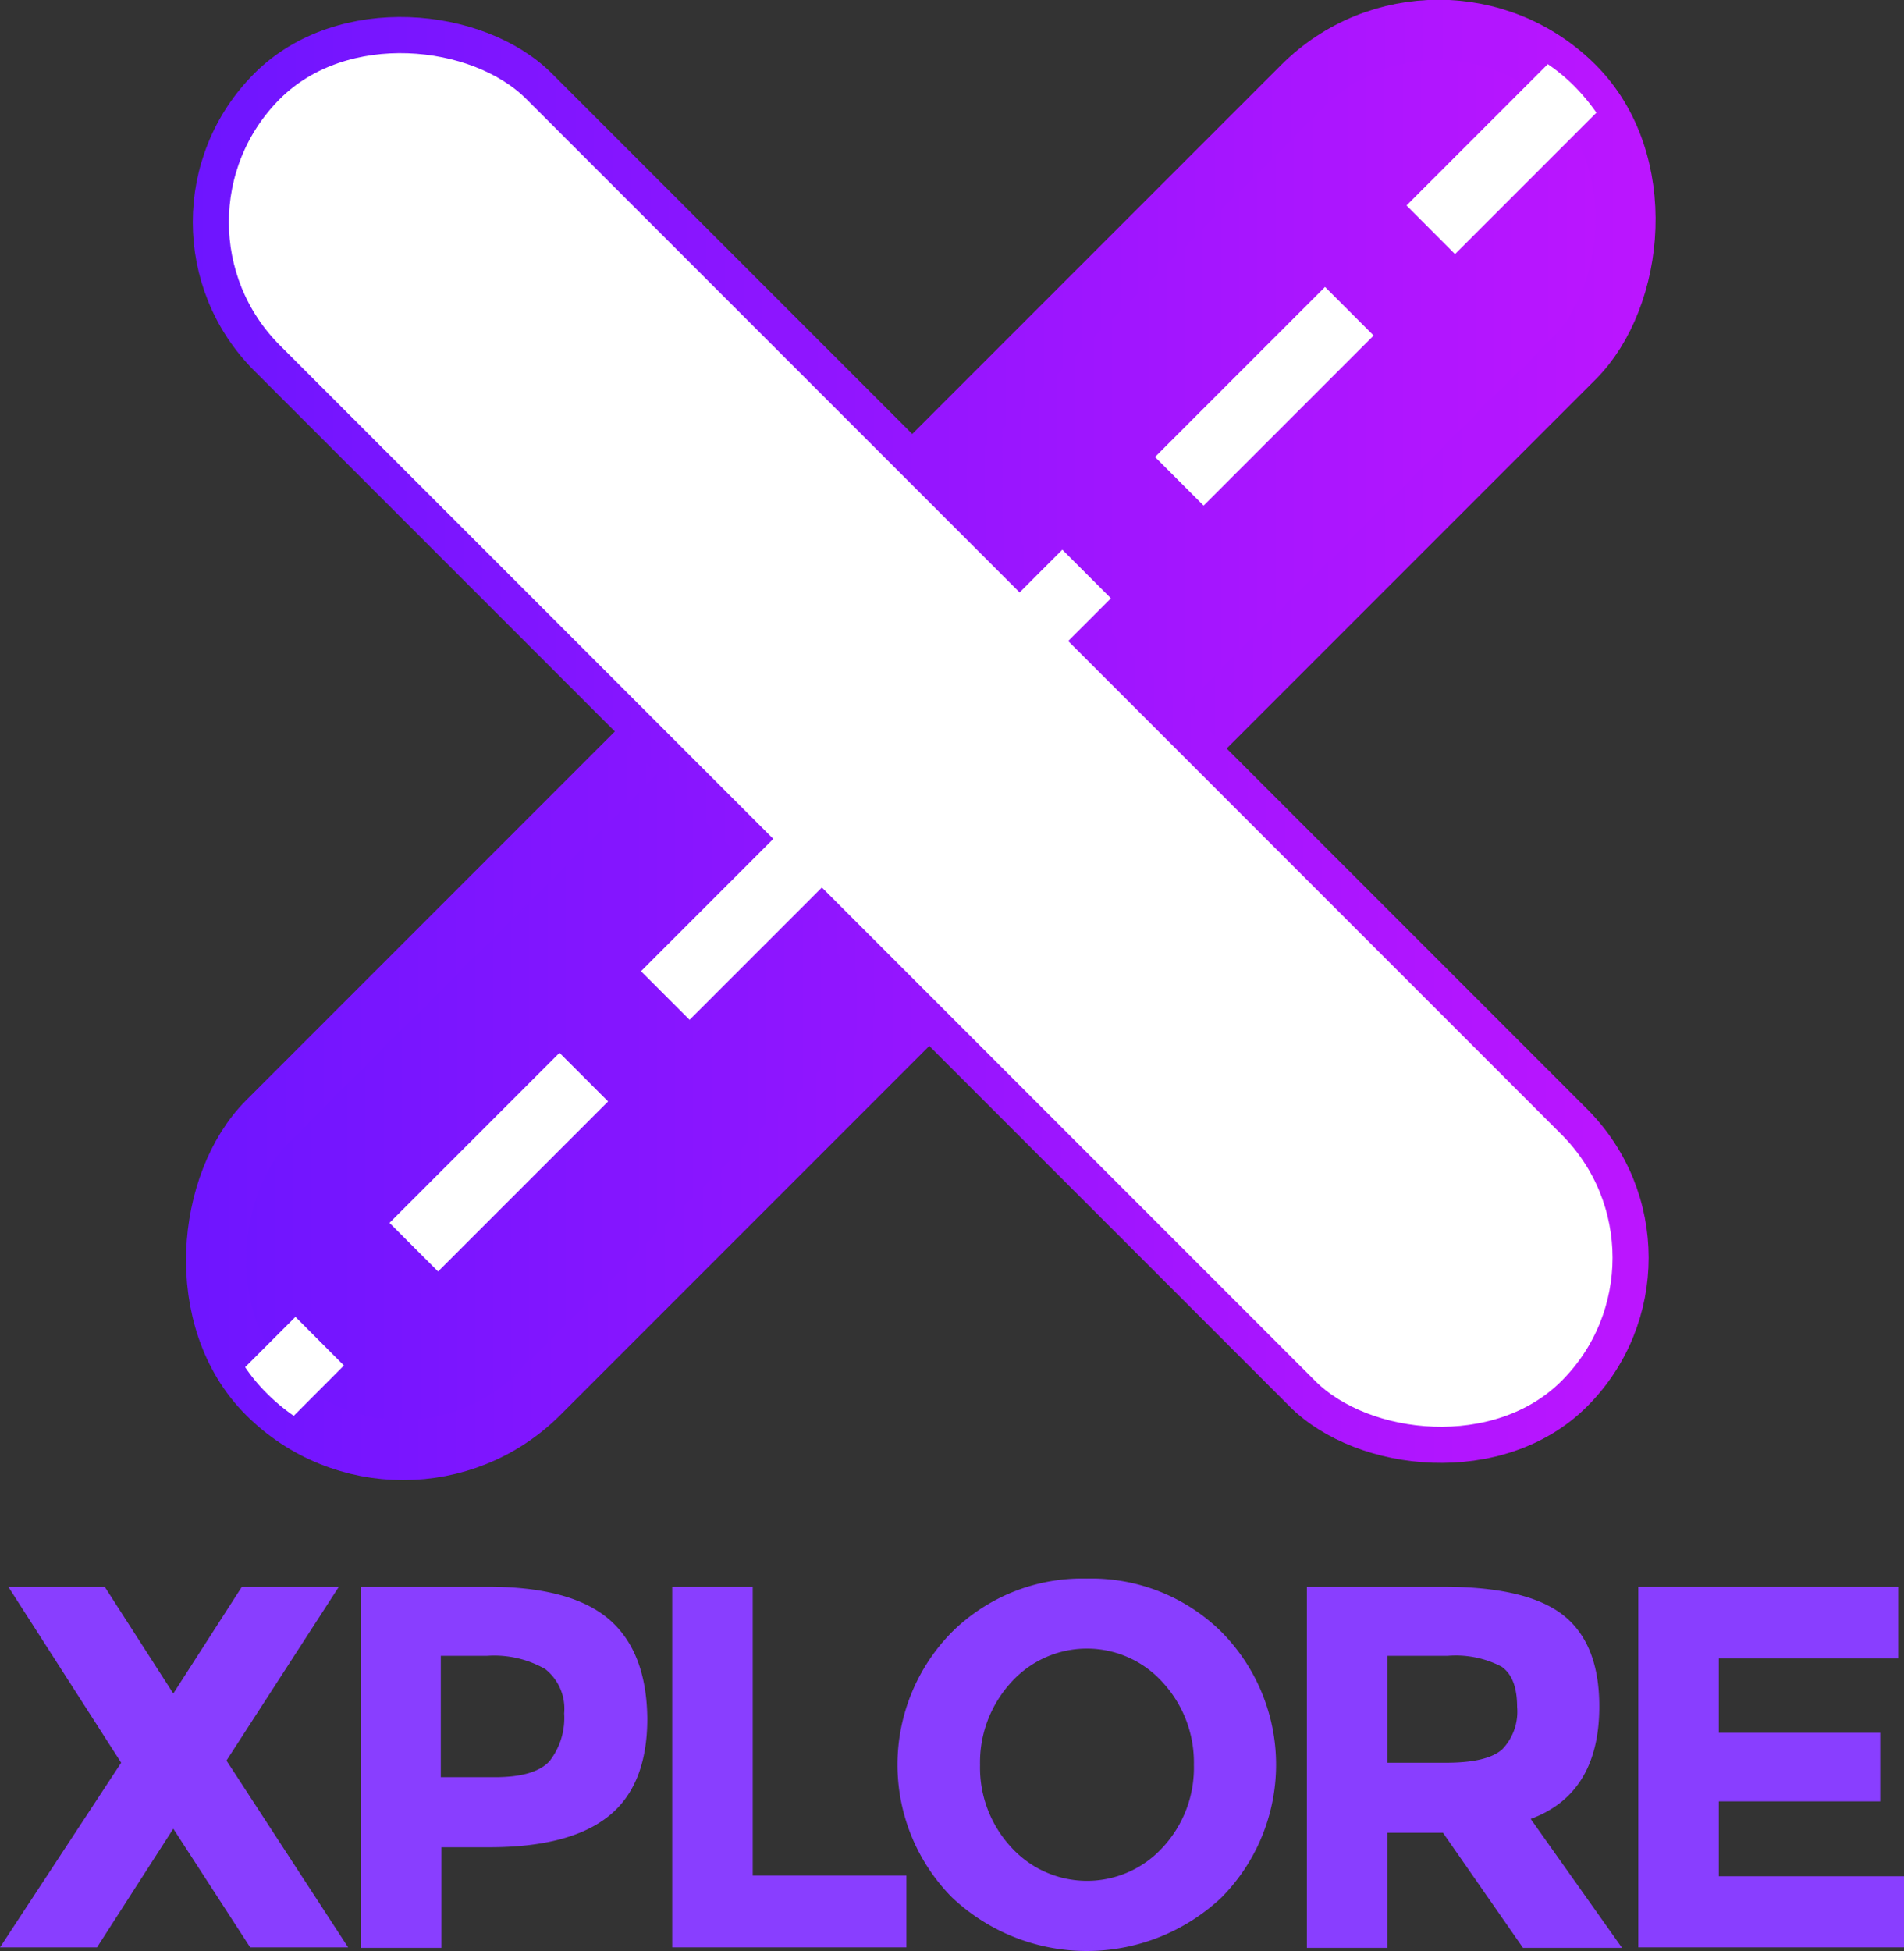 <svg xmlns="http://www.w3.org/2000/svg" xmlns:xlink="http://www.w3.org/1999/xlink" viewBox="0 0 158.22 162.08"><rect x="0" y="0" width="158.22" height="162.08" fill="#333333" stroke="none"/><defs><style>.cls-1,.cls-2{stroke-miterlimit:10;}.cls-1{stroke-width:5px;fill:url(#linear-gradient);stroke:url(#linear-gradient-2);}.cls-2,.cls-3{fill:#fff;}.cls-2{stroke-width:3px;stroke:url(#linear-gradient-3);}.cls-4{fill:#893eff;}</style><linearGradient id="linear-gradient" x1="17.54" y1="61.47" x2="135.49" y2="61.47" gradientTransform="translate(-21.06 72.11) rotate(-45)" gradientUnits="userSpaceOnUse"><stop offset="0" stop-color="#6e15ff"/><stop offset="1" stop-color="#bc15ff"/></linearGradient><linearGradient id="linear-gradient-2" x1="15.04" y1="61.47" x2="137.99" y2="61.47" xlink:href="#linear-gradient"/><linearGradient id="linear-gradient-3" x1="16.04" y1="61.47" x2="136.99" y2="61.47" gradientTransform="translate(65.88 -36.1) rotate(45)" xlink:href="#linear-gradient"/></defs><title>safe-screeningAsset 4</title><g id="Layer_2" data-name="Layer 2"><g id="Layer_1-2" data-name="Layer 1"><rect class="cls-1" x="60.54" y="-15.34" width="31.95" height="153.62" rx="15.98" ry="15.98" transform="translate(65.88 -36.1) rotate(45)"/><rect class="cls-2" x="60.54" y="-15.34" width="31.95" height="153.62" rx="15.98" ry="15.98" transform="translate(-21.06 72.11) rotate(-45)"/><rect class="cls-3" x="80.38" y="44.76" width="5.71" height="19.98" transform="translate(63.09 -42.82) rotate(45)"/><rect class="cls-3" x="59.49" y="65.65" width="5.71" height="19.98" transform="translate(71.75 -21.93) rotate(45)"/><rect class="cls-3" x="38.6" y="86.55" width="5.71" height="19.98" transform="translate(80.4 -1.03) rotate(45)"/><path class="cls-3" d="M120.91,21.11,132.66,9.36a17.22,17.22,0,0,0-1.83-2.2h0a15.23,15.23,0,0,0-2.21-1.83L116.88,17.07Z"/><path class="cls-3" d="M24.55,109.4l-4.18,4.18a14.63,14.63,0,0,0,1.83,2.2h0a16,16,0,0,0,2.21,1.84l4.17-4.18Z"/><rect class="cls-3" x="102.21" y="22.93" width="5.71" height="19.98" transform="translate(54.05 -64.65) rotate(45)"/><polygon class="cls-4" points="28.16 131.82 20.1 131.82 14.4 140.69 8.7 131.82 0.69 131.82 10.07 146.44 0 161.78 8.06 161.78 14.4 151.92 20.79 161.78 28.93 161.78 18.82 146.26 28.16 131.82"/><path class="cls-4" d="M50.58,134.5q-3.15-2.67-10-2.68H30v30h6.68v-8.36h4q6.65,0,9.88-2.57t3.23-8.12Q53.73,137.18,50.58,134.5Zm-4.9,11.79c-.81.9-2.32,1.35-4.55,1.35h-4.5V137.56h3.82a8.56,8.56,0,0,1,4.86,1.1,4.19,4.19,0,0,1,1.57,3.68A5.83,5.83,0,0,1,45.68,146.29Z"/><polygon class="cls-4" points="62.55 131.82 55.86 131.82 55.86 161.78 75.32 161.78 75.32 155.82 62.55 155.82 62.55 131.82"/><path class="cls-4" d="M90.31,131.14a15.39,15.39,0,0,0-11.19,4.43,15.68,15.68,0,0,0,0,22.07,16.32,16.32,0,0,0,22.38,0,15.68,15.68,0,0,0,0-22.07A15.39,15.39,0,0,0,90.31,131.14Zm6.34,22.3a8.51,8.51,0,0,1-12.64,0,9.73,9.73,0,0,1-2.57-6.81A9.84,9.84,0,0,1,84,139.79a8.47,8.47,0,0,1,12.64,0,9.8,9.8,0,0,1,2.57,6.84A9.69,9.69,0,0,1,96.65,153.44Z"/><path class="cls-4" d="M132.9,141.76q0-5.22-3-7.58t-10-2.36H108.6v30h6.68v-9.56h4.63l6.65,9.56h8.23l-7.59-10.71Q132.9,149,132.9,141.76Zm-8.06,3.56c-.83.75-2.38,1.12-4.67,1.12h-4.89v-8.88h5a8.24,8.24,0,0,1,4.5.9q1.29.9,1.29,3.33A4.51,4.51,0,0,1,124.84,145.32Z"/><polygon class="cls-4" points="142.83 155.87 142.83 149.65 156.24 149.65 156.24 143.95 142.83 143.95 142.83 137.78 157.74 137.78 157.74 131.82 136.14 131.82 136.14 161.78 158.22 161.78 158.22 155.87 142.83 155.87"/></g></g></svg>